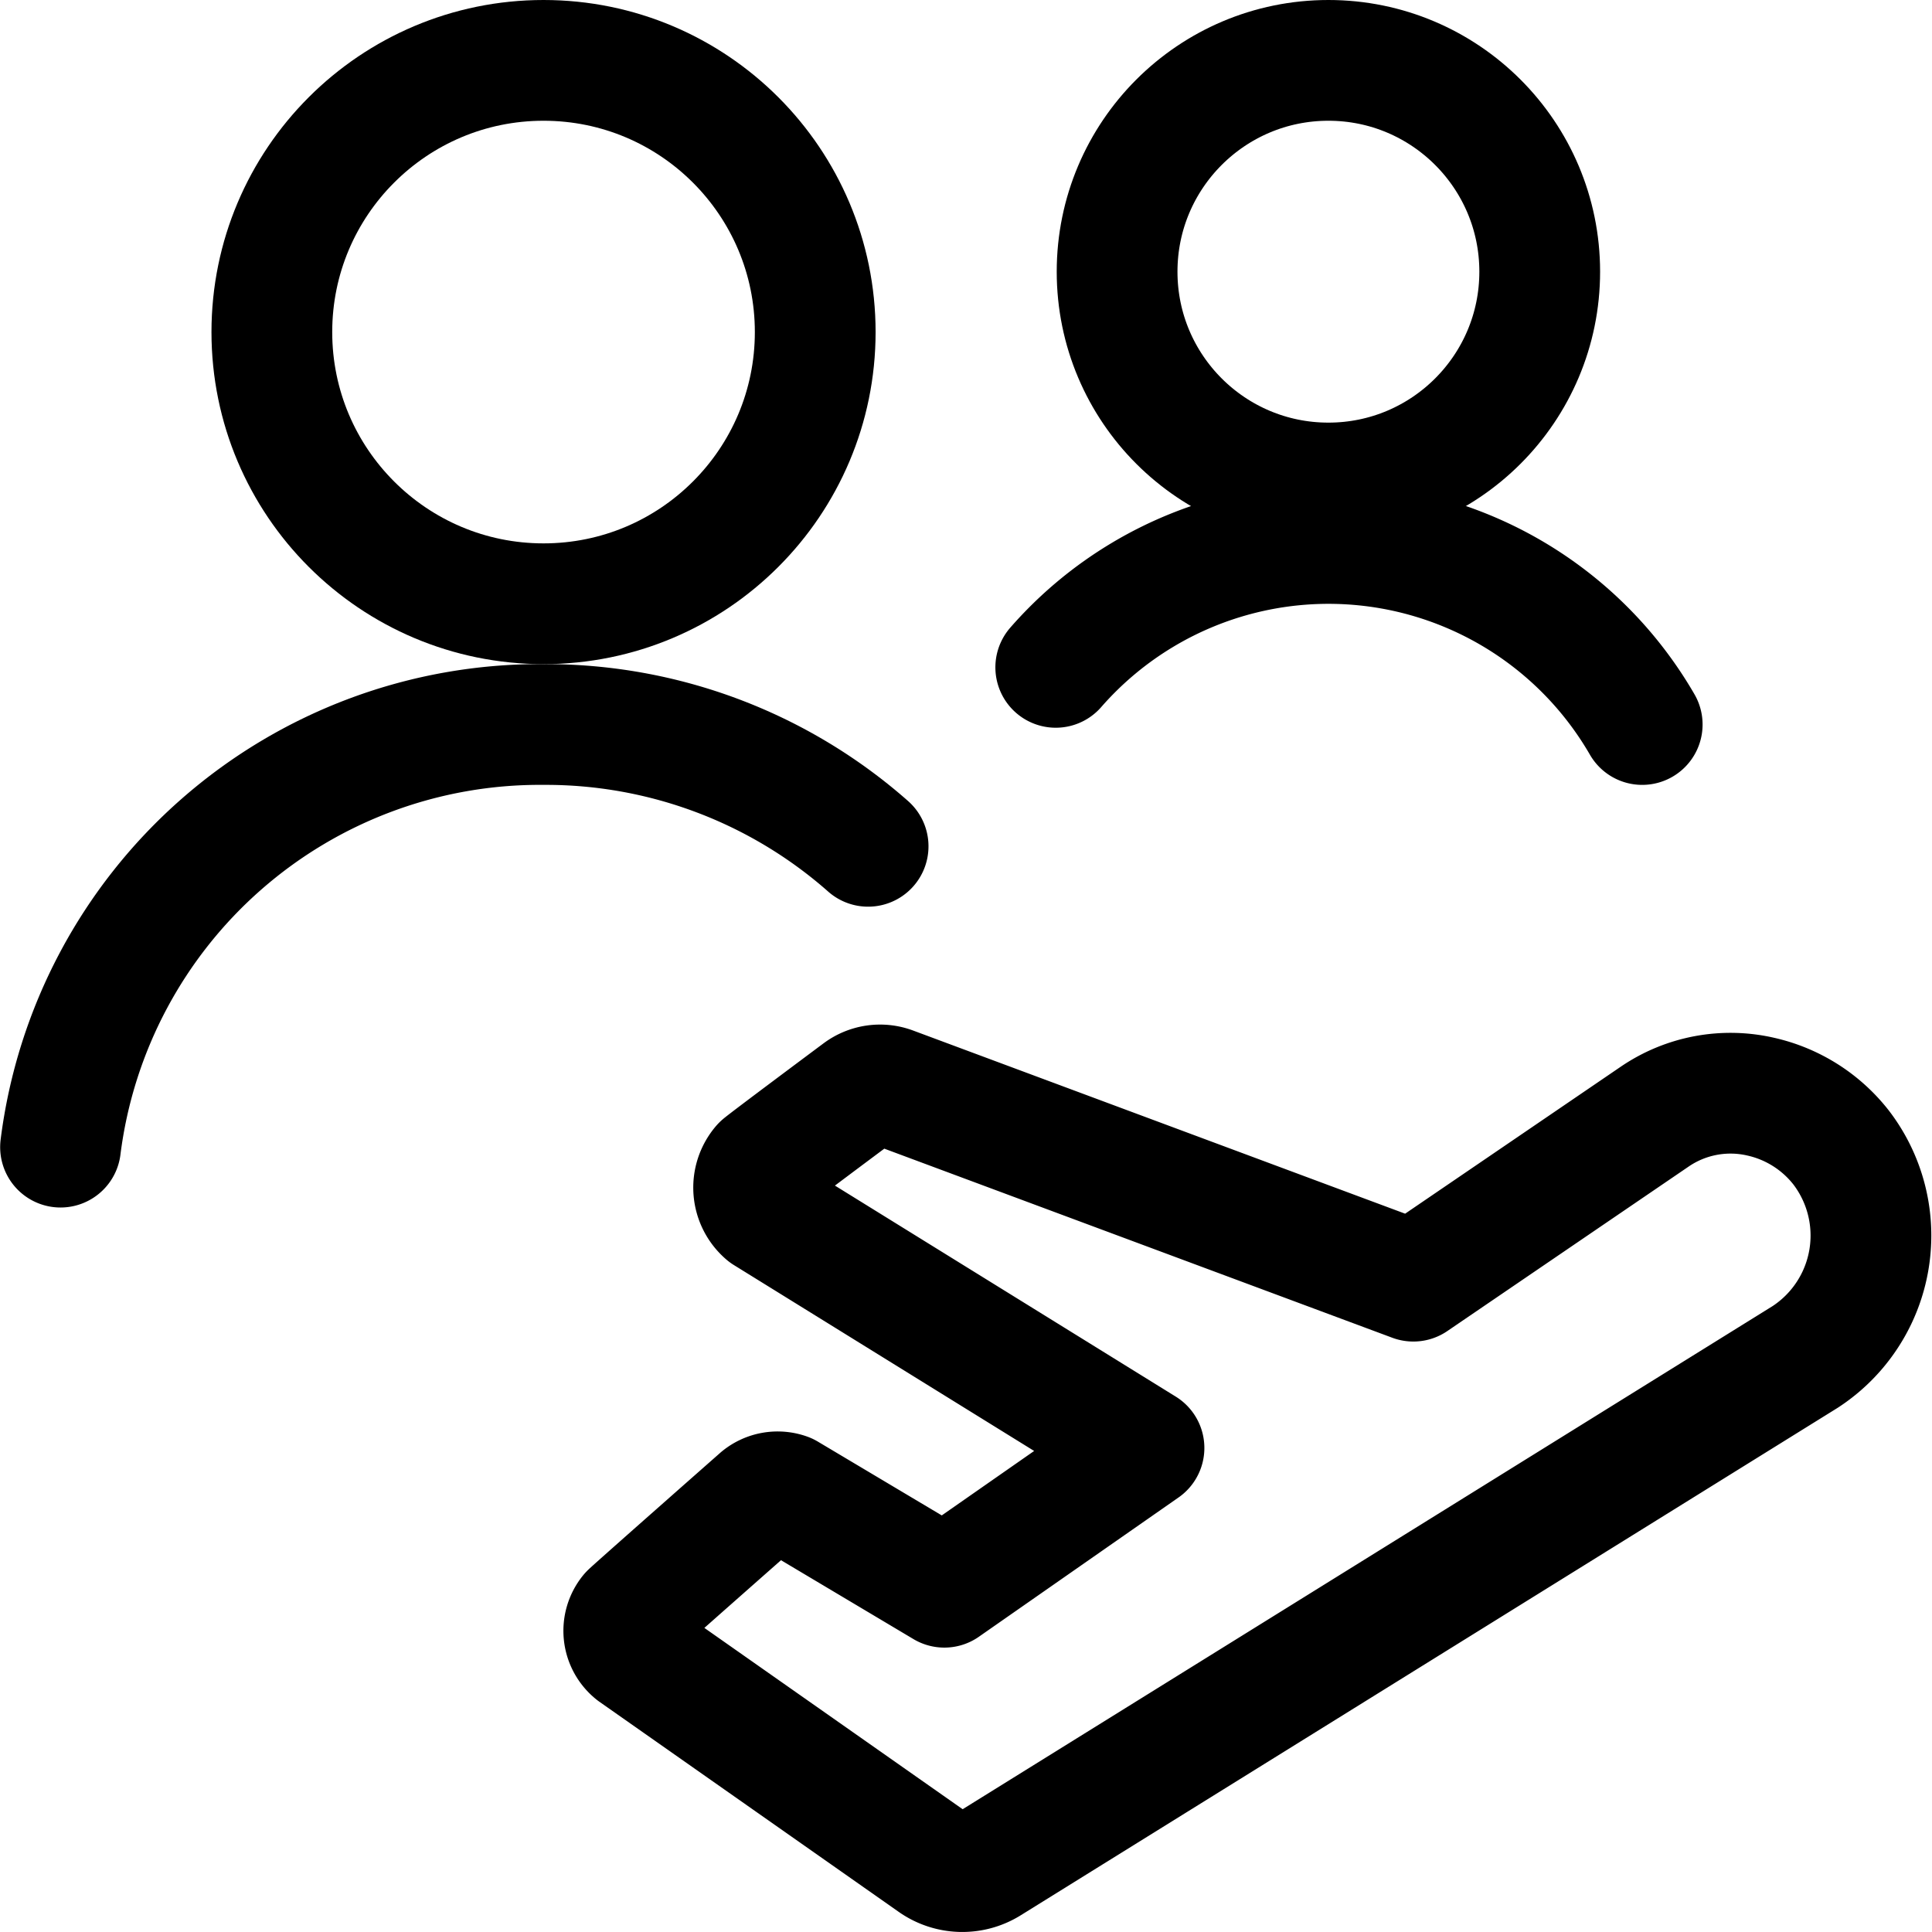 <svg xmlns="http://www.w3.org/2000/svg" id="Regular" width="24" height="24" viewBox="0 0 24 24"><defs><style>.cls-1{fill:none;stroke:#000;stroke-linecap:round;stroke-linejoin:round;stroke-width:1.5px}</style></defs><path d="M10.784 10.513A6.05 6.05 0 0 0 6.752 9a6 6 0 0 0-6 5.25" class="cls-1"/><circle cx="6.752" cy="4.125" r="3.375" class="cls-1"/><circle cx="16.502" cy="3.375" r="2.625" class="cls-1"/><path d="M20.4 9a4.5 4.5 0 0 0-7.285-.71m8.757 5.333a1.756 1.756 0 0 1 1 .633 1.8 1.8 0 0 1-.447 2.6l-10.142 6.3a.624.624 0 0 1-.688-.02l-3.718-2.61a.343.343 0 0 1-.052-.483c.017-.022 1.619-1.434 1.619-1.434a.342.342 0 0 1 .331-.057l1.956 1.165 2.48-1.73-4.7-2.91a.427.427 0 0 1-.048-.6c.02-.024 1.217-.916 1.217-.916a.425.425 0 0 1 .4-.057l6.477 2.411 3-2.045a1.671 1.671 0 0 1 1.315-.247" class="cls-1"/></svg>
